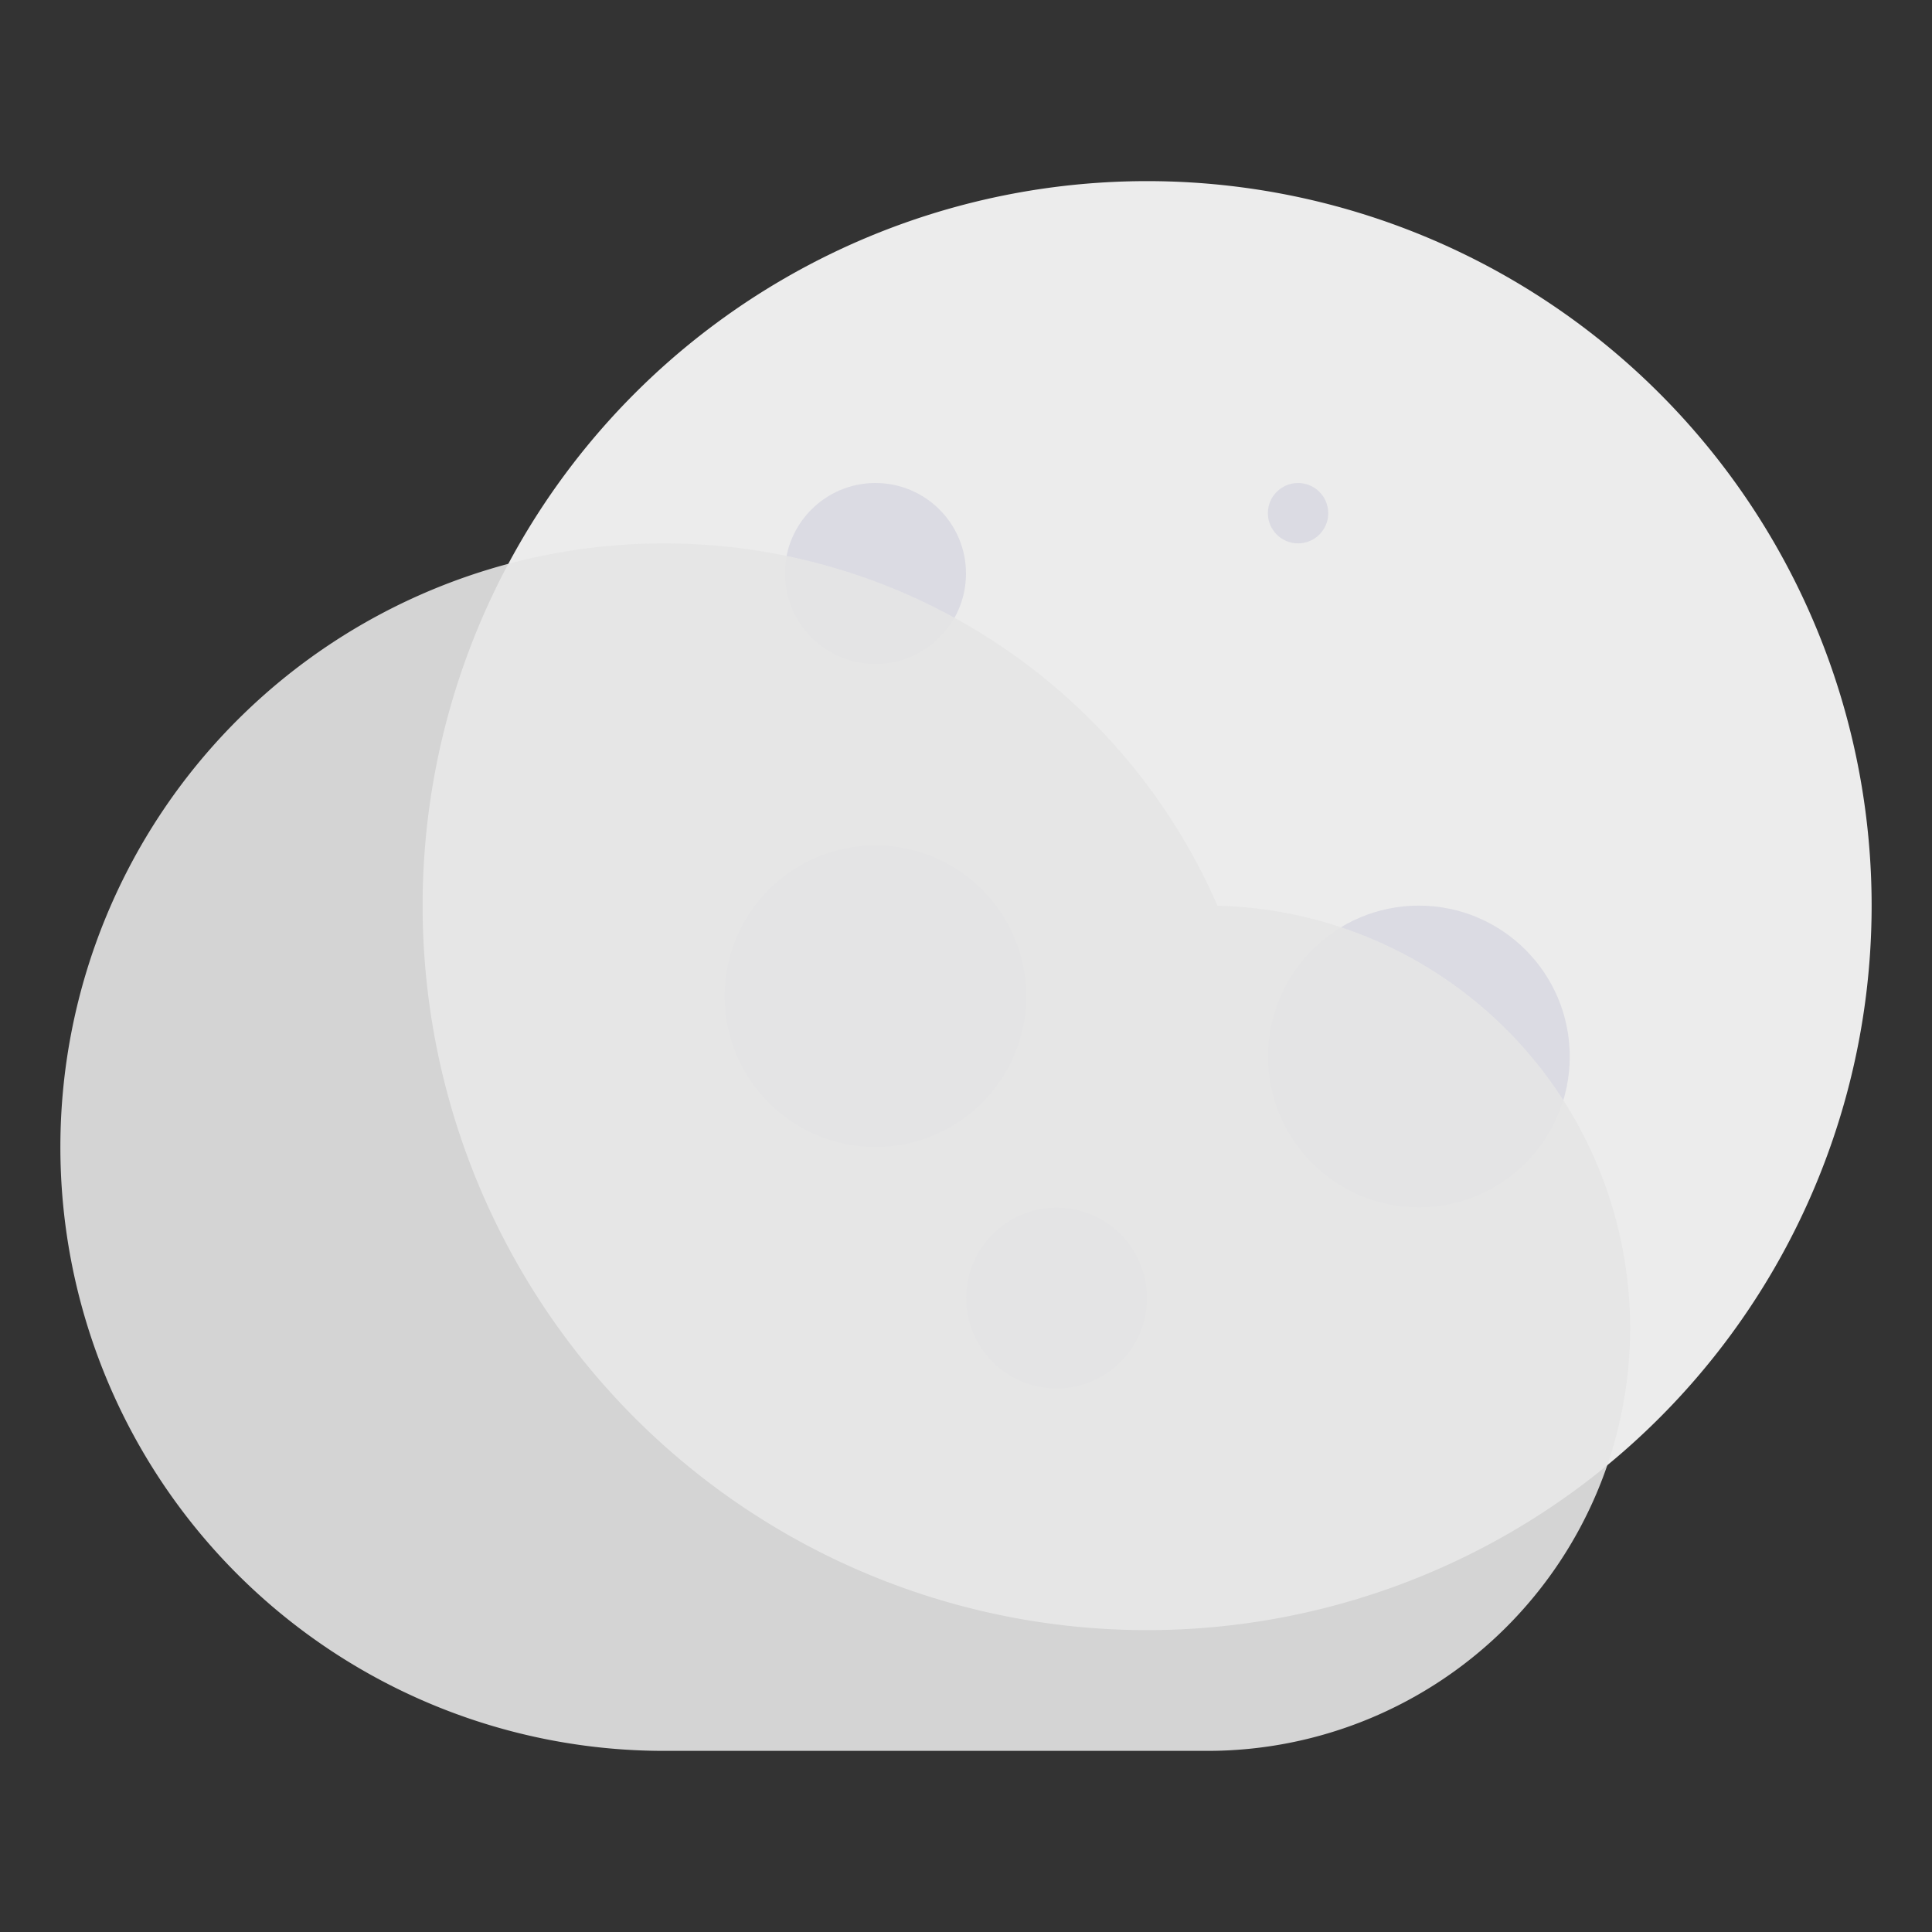<svg xmlns="http://www.w3.org/2000/svg" width="32" height="32">
    <rect width="100%" height="100%" fill="#333333" stroke="none"/>
    <path fill="#ececec" d="M7 15A12 12 0 0 1 19 3a12 12 0 0 1 12 12 12 12 0 0 1-12 12A12 12 0 0 1 7 15z"/>
    <g fill="#dbdbe3" transform="translate(0 -1020.4)">
        <circle cx="14.5" cy="1029.9" r="1.5"/>
        <circle cx="23.5" cy="1037.9" r="2.5"/>
        <circle cx="14.5" cy="1036.9" r="2.5"/>
        <circle cx="17.5" cy="1041.9" r="1.5"/>
        <circle cx="21.5" cy="1028.9" r=".5"/>
    </g>
    <path d="M10.98 9A10 10 0 0 0 1 19a10 10 0 0 0 10 10h9a7 7 0 0 0 7-7 7 7 0 0 0-6.834-6.998A10 10 0 0 0 11 9a10 10 0 0 0-.02 0z" opacity=".9" style="fill:#e6e6e6"/>
</svg>
